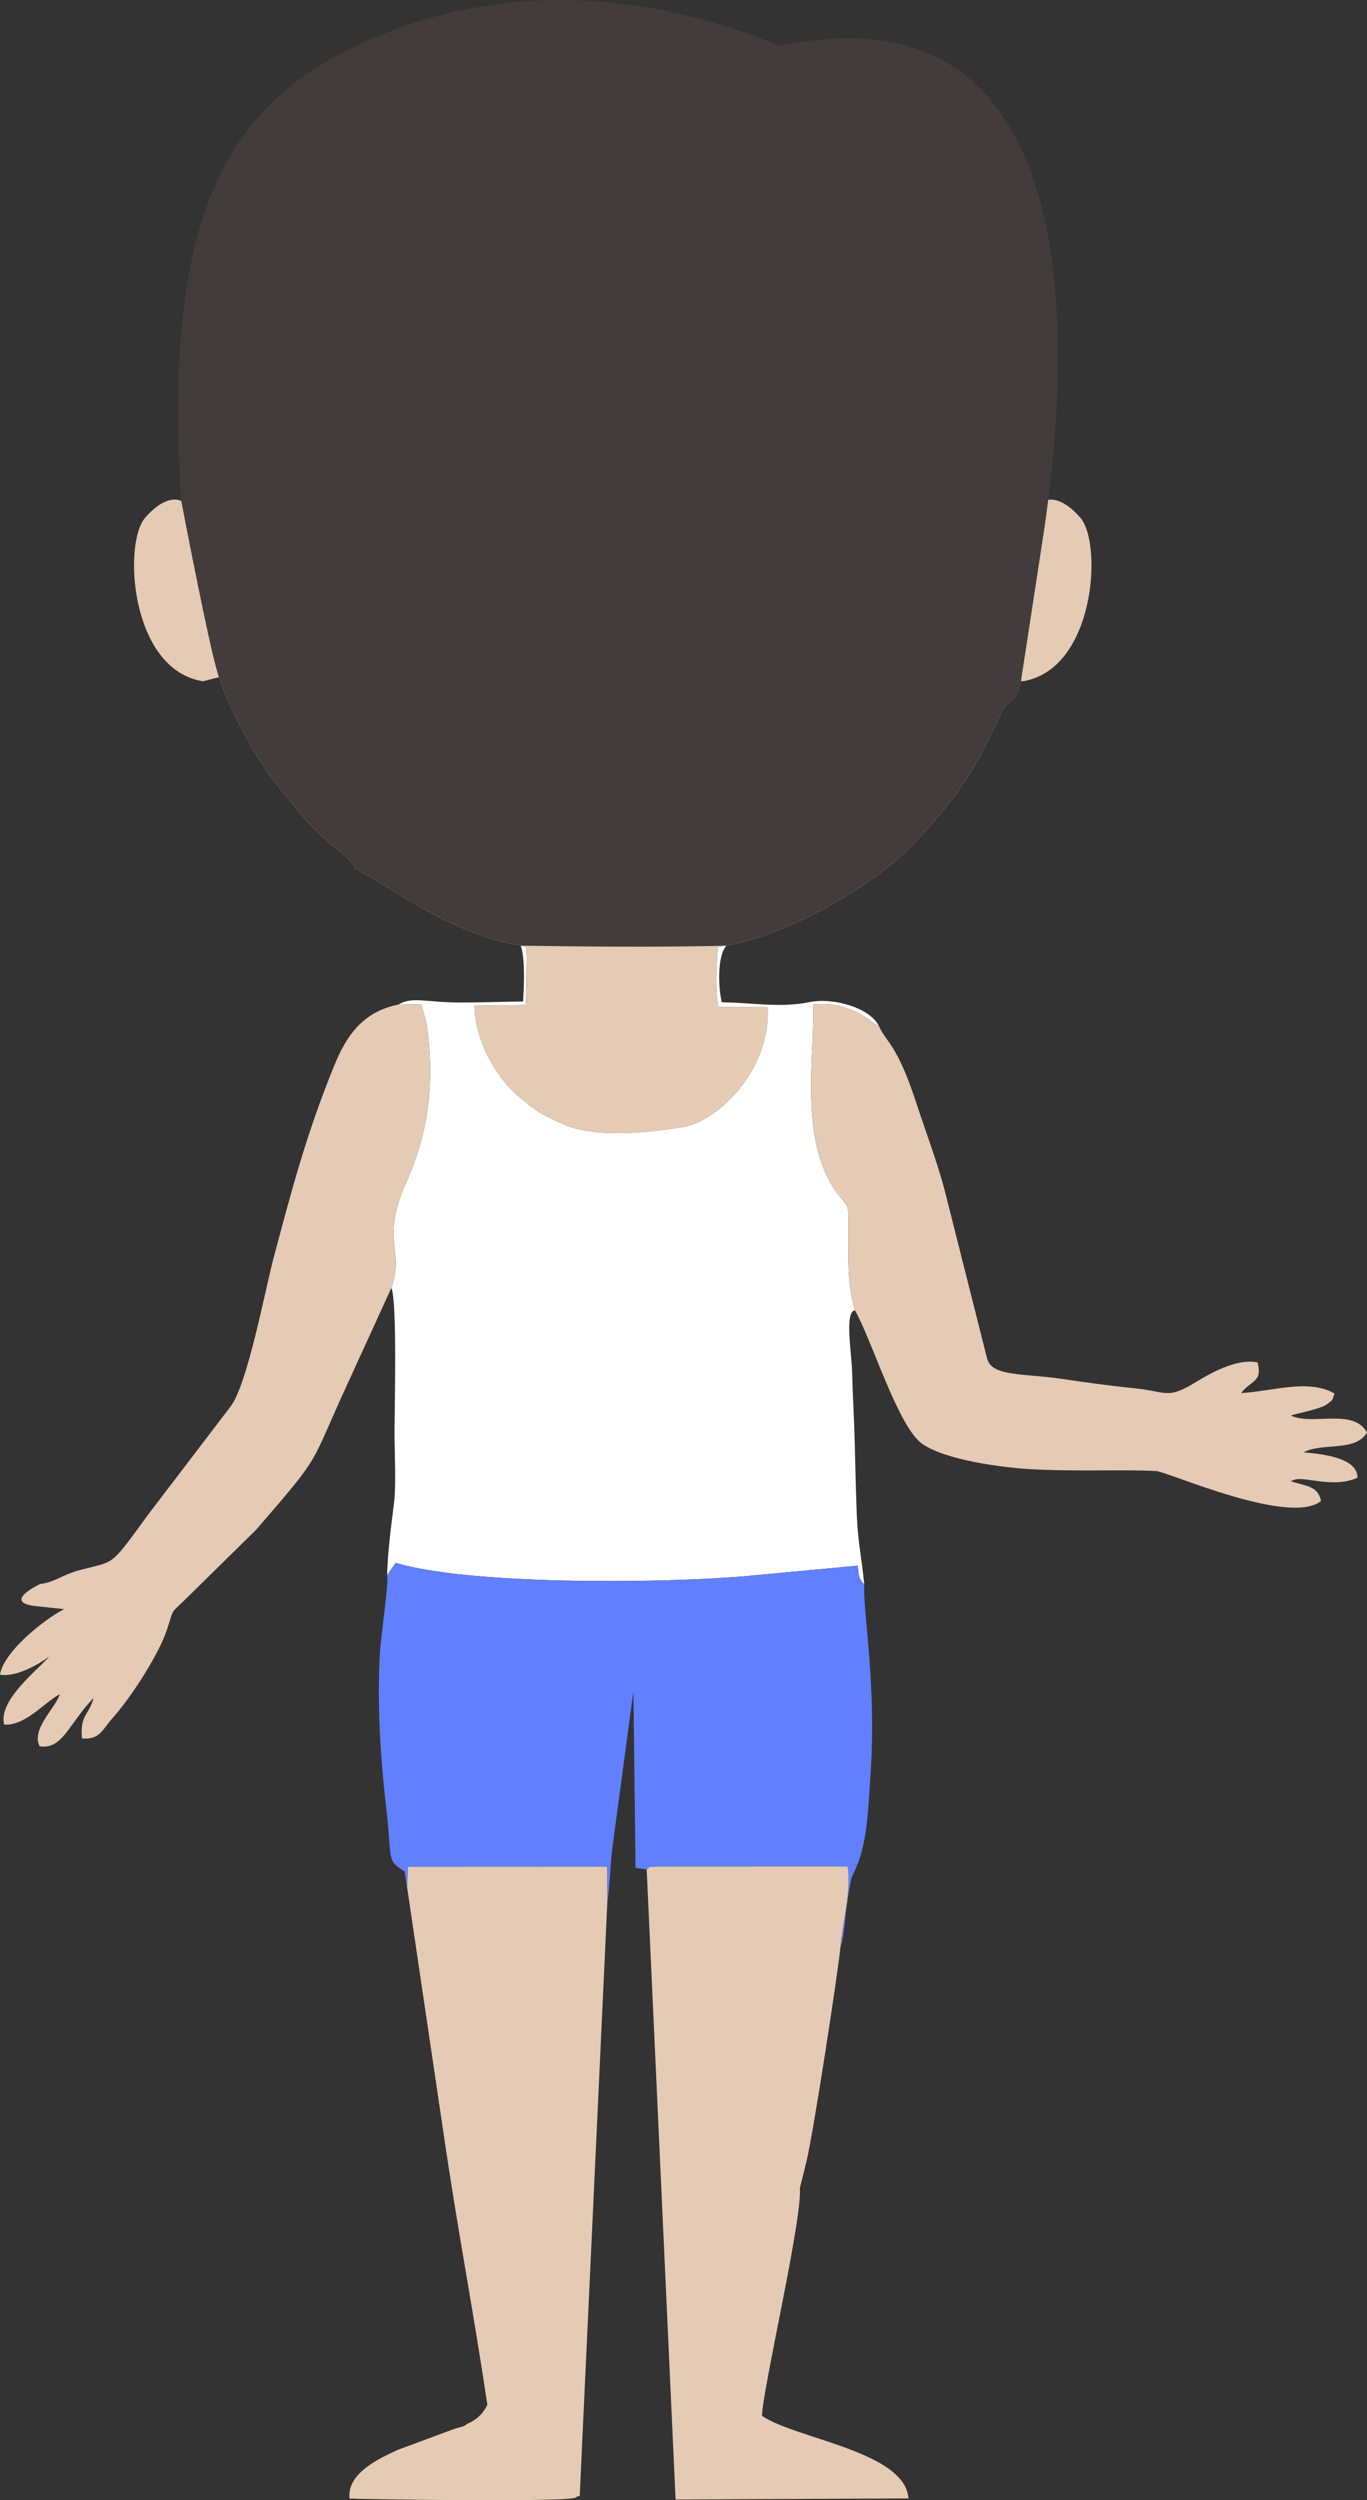 <svg clip-rule="evenodd" fill-rule="evenodd" height="926.929" image-rendering="optimizeQuality" shape-rendering="geometricPrecision" text-rendering="geometricPrecision" viewBox="0 0 2355.09 4304.53" width="507.141" xmlns="http://www.w3.org/2000/svg"><rect x="0" y="0" width="2355.09" height="4304.53" fill="#333333" stroke="none"/><path d="m1698.39 784.33c7.25 16.01 25.71 48.75 45.14 79.88l.04.07c16.62 26.61 33.92 52.02 45.5 64.73l-80.27 110.46 43.22 154.82-4.65 6.85c-9.56 10.49-1.34 1.04-7.94 7.34-13.68 13.05-4.3-.12-13.27 16.36-1.42 2.61-8.31 17.75-9.11 19.5-42.11 91.31-79.72 142.63-149.12 214.52-64.47 66.79-213.31 152.24-316.33 168.88l-14.84 3.01c-1.97 28.34-5.19 78.15 1.4 103l84.44-.48c6.1 110.83-87.68 197.53-145.22 207.06-57.3 9.49-152.57 20.59-209.05-5.65-41.1-19.1-40.45-19.23-72.61-44.89-36.02-28.75-78.2-94.9-78.3-158.54l88.4-1.08 1.5-83.56c-2.59-20.99 3.72-14.37-10.17-18.54-93.75-15.46-171.28-64.14-244.97-109.73l-40.69-23.38c-3.63-11.74-15.98-20.08-32.76-34.17-47.64-40-59.33-57.52-101.75-109.58-33.39-40.98-81.46-127.92-99.7-185.35l-27.63 7.09c-125.27-19.92-137.86-237.34-99.76-281.35s62.44-29.04 62.44-29.04l93.47-42.24c96.62-117.76 326.42-428.74 338.26-434.4 9.88 77.7-21.94 183.69-35 260.8 73.33-18.99 133.37-77.52 176.53-120.48 38.33-38.16 115.93-160.27 123.61-164.64 16.83 95.87-78.98 238.09-90.93 282.24 92.18-14.15 187.12-137.82 242.95-204.91 20.63-24.79 46.24-71.93 62.8-76.09 21.06 83.29-30.45 209.46-51.3 282.56 51.86-17.32 139.43-115.16 173.24-154.12 27.69-31.89 50.83-61.59 72.23-94.75 9.5-14.73 54.89-90.81 63.18-97.54 9.41 10.55 31.01 102.38 38.18 122.68 14.08 39.88 28.49 78.59 46.15 115.51 25.21 52.69 78.79 171.24 111.93 213.11 4.43 6.41 12.14 19.23 20.75 34.03zm104.95 125.04c.39-1.25 1.15-1.73 1.87-2.57z" fill="#e5cab4"/><path d="m1514.34 1766.89c-20.48-11.74-22.1-17.64-46.45-27.66-23.42-9.64-39.43-12.07-67.11-9.86 4.27 78.56-26.95 232.08 41.53 324.79 21.13 28.6 18.75 13.44 18.92 58.83.21 56.32-1.66 97.07 11.64 142.92-18.18 2.52-5.7 72.06-4.8 107.29 1.11 43.3 3.56 82.65 4.55 122.73 1.07 43.52 1.88 81.12 3.51 122.7 1.88 47.82 8.64 74.93 12.83 119.35-9.04-10.75-9.07-10.56-11.26-32.42l-195.42 18.22c-151.05 12.75-474.22 14.67-600.67-23.03l-14.69 20.93c.8-36.23 6.84-84.46 11.56-120.81 4.44-34.16 1.19-87.76 1.2-124.43.01-39.91 4.87-226.51-5.42-249.1 23.63-68.33-20.29-79.16 26.28-183.2 39.96-89.27 47.95-176.18 34.53-271.42l-9.31-34.09-39.23.88c23.3-14.57 48.76-3.36 107.92-3.47 35.29-.07 71.19-1.37 106.78-1.83 1.54-28.35 3.77-73.5-4.1-96.14 13.89 4.17 7.58-2.45 10.17 18.54l-1.5 83.56-88.4 1.08c.09 63.64 42.28 129.79 78.3 158.54 32.15 25.66 31.5 25.79 72.61 44.89 56.48 26.24 151.75 15.14 209.05 5.65 57.54-9.53 151.32-96.23 145.22-207.06l-84.44.48c-6.59-24.85-3.38-74.66-1.4-103l14.84-3.01c-16.23 18.63-14.15 71.67-8.2 97.83 52.79.72 101.08 9.94 150.56-.14 42.59-8.68 105.49 10.02 120.4 41.47z" fill="#fff"/><path d="m1488.97 2727.99c-2.81 43.85 21.59 172.6 10.7 327.93-4.31 61.51-5.07 119.84-28.13 167.01-4.57 9.34-4.49 10.1-6.34 18.93-2.72 12.88-4.32 25.92-6.17 38.16-3.55 23.6-4.21 53.24-11.22 73.42 4.18-49.68 18.48-91.9 12.74-139.99l-327.66.12c-21.24 1.74-8.35-2.04-18.78 4.87l-19.18-2.54-3.68-304.2-35.83 266.38c-4.2 30.33-4.42 67.18-9.1 97.13l-.44-61.5-342.88.16-1.6 35.8-4.41-27.63c-32.11-20.48-20.81-17.79-31.82-111.93-10.07-86.1-15.84-181.29-10.41-268.05 1.62-25.87 15.44-118.86 12.17-130.37l14.69-20.93c126.45 37.7 449.62 35.78 600.67 23.03l195.42-18.22c2.19 21.86 2.22 21.67 11.26 32.42z" fill="#6180ff"/><path d="m1046.33 3275.21-47.61 1022.23c-2.98.66-4.86.06-5.57 1.66-.72 1.61-2.84 1.31-3.87 1.58-28.39 7.41-372.61 2.01-387.02 1.06-5.28-44.01 52.74-70 83.86-84.19l92.95-34.44c15.35-5.5 19.85-4.43 25.93-10.21 25.94-10.2 34.58-32.85 34.58-32.85-21.93-148.44-49.93-295.97-71.32-439.25l-66.84-451.13 1.6-35.8 342.88-.16.44 61.5zm401.48 78.23c-3.62 38.48-46.39 319.82-59.07 370.72l-.04.17c-.62 2.48-1.17 4.4-1.63 5.71h.21l-9.25 37.16c4.61 52.31-64.18 346.25-65.23 391.97 57.14 39.78 246.51 61.02 252.35 142.31l-401.24 1.87-49.79-1084.91c10.43-6.92-2.46-3.14 18.78-4.87l327.66-.12c5.74 48.08-8.56 90.31-12.74 139.99zm-773.54-1136.1-74.12 162.01c-68.93 148.74-40.43 117.41-158.75 254.25l-123.81 121.66c-25.29 24.18-17.39 13.28-30.62 52.42-13.65 40.37-60.31 114.06-93.89 151.29-16.49 18.29-21.34 37.22-51.88 33.95-3.37-41.62 11.02-37.56 20.1-69.71-42.75 44.44-53.57 89.48-93.01 83.35-14.84-30.33 26.91-64.77 34.91-89.84-26.04 13.38-59.61 55.17-96.03 52.42-11.03-41.89 58.94-94.9 77.39-116.9-14.12 10.66-56.02 36.31-84.58 30.96 5.98-38.73 74.45-94.25 110.65-112.82l-45.38-4.78-.26-.03-4.06-.42c-58.5-6.93 8.38-38.09 8.38-38.09 24.57-2.58 37.66-15.95 69.6-24.29 60.95-15.93 49.6-3.89 117.59-96.8l140.32-183.85c28.9-35.7 60.63-204.04 74.27-255.36 32.41-121.96 57.08-214.9 104.3-331.11 21.24-52.26 49.13-93.69 111.14-106.15l39.23-.88 9.31 34.09c13.41 95.24 5.43 182.15-34.53 271.42-46.57 104.04-2.65 114.87-26.28 183.2zm840.07-450.45c12.6 27.93 31.36 30.8 64.35 132.27 14.95 46.01 34.44 97 47.85 146.4l74.33 294.37c.42 1.15.9 2.44 1.38 3.53 11.49 26.2 65.45 21.48 126.06 30.36 42.87 6.27 80.73 11.69 124.07 16.06 59.52 6 57.6 20.38 108.92-10.96 21.41-13.08 69.55-41.11 105.2-33.26 9.2 34.44-11.9 30.81-28.3 52.77 54.87-3.13 115.35-25.06 160.94.68-5.42 14.63-1.63 9.62-13.15 18.61-10.75 8.39-52.36 15.75-61.94 19.29 35.89 18.16 107.83-13.7 131.04 29.44-20.7 33.84-75.65 16.44-109.32 33.98 28.97 2.83 92.51 7.9 93.03 43.63-38.68 17.74-84.07-.05-105.39 2.65l-10.06 3.14c22.71 8.68 47.35 6.72 52.48 34.35-53.78 43.68-264.1-50.39-283.84-51.51-55.02-3.12-138.36 1.19-216.34-3.23-46.55-2.64-145.51-15.1-186.43-43.38-42.19-29.15-86.91-179.01-116.34-230.16-13.31-45.85-11.43-86.6-11.64-142.92-.17-45.39 2.21-30.22-18.92-58.83-68.48-92.71-37.26-246.23-41.53-324.79 27.67-2.22 43.69.21 67.11 9.86 24.34 10.03 25.96 15.92 46.45 27.66zm219.72-601.03 27.63 7.09c125.27-19.92 137.86-237.34 99.76-281.35s-62.44-29.04-62.44-29.04-88.17 204.48-64.95 303.3z" fill="#e5cab4"/><path d="m312.33 862.56s50.43 265.07 64.95 303.3c.37.98.78 2.26 1.21 3.72 19.08 57.4 65.81 141.53 98.49 181.64 42.42 52.05 54.11 69.58 101.75 109.58 16.78 14.09 29.14 22.43 32.76 34.17l40.69 23.38c73.69 45.59 151.22 94.27 244.97 109.73 160.48 2.64 273.32 2.02 352.07.14l2.36-.48c103.02-16.64 251.86-102.09 316.33-168.88 69.4-71.89 107.01-123.21 149.12-214.52.81-1.75 7.69-16.9 9.11-19.5 8.98-16.48-.41-3.3 13.27-16.36 6.61-6.3-1.62 3.15 7.94-7.34l9.3-13.7 38.72-252.32c39.82-254.34 115.37-975.16-451.63-856.14-8.81-3.59-17.57-7.05-26.28-10.37-8.24-3.14-16.43-6.16-24.57-9.06-305.43-108.74-547.46-51.2-709.27 34.42-219.68 116.23-299.35 332.88-271.31 768.59z" fill="#423c3c"/></svg>